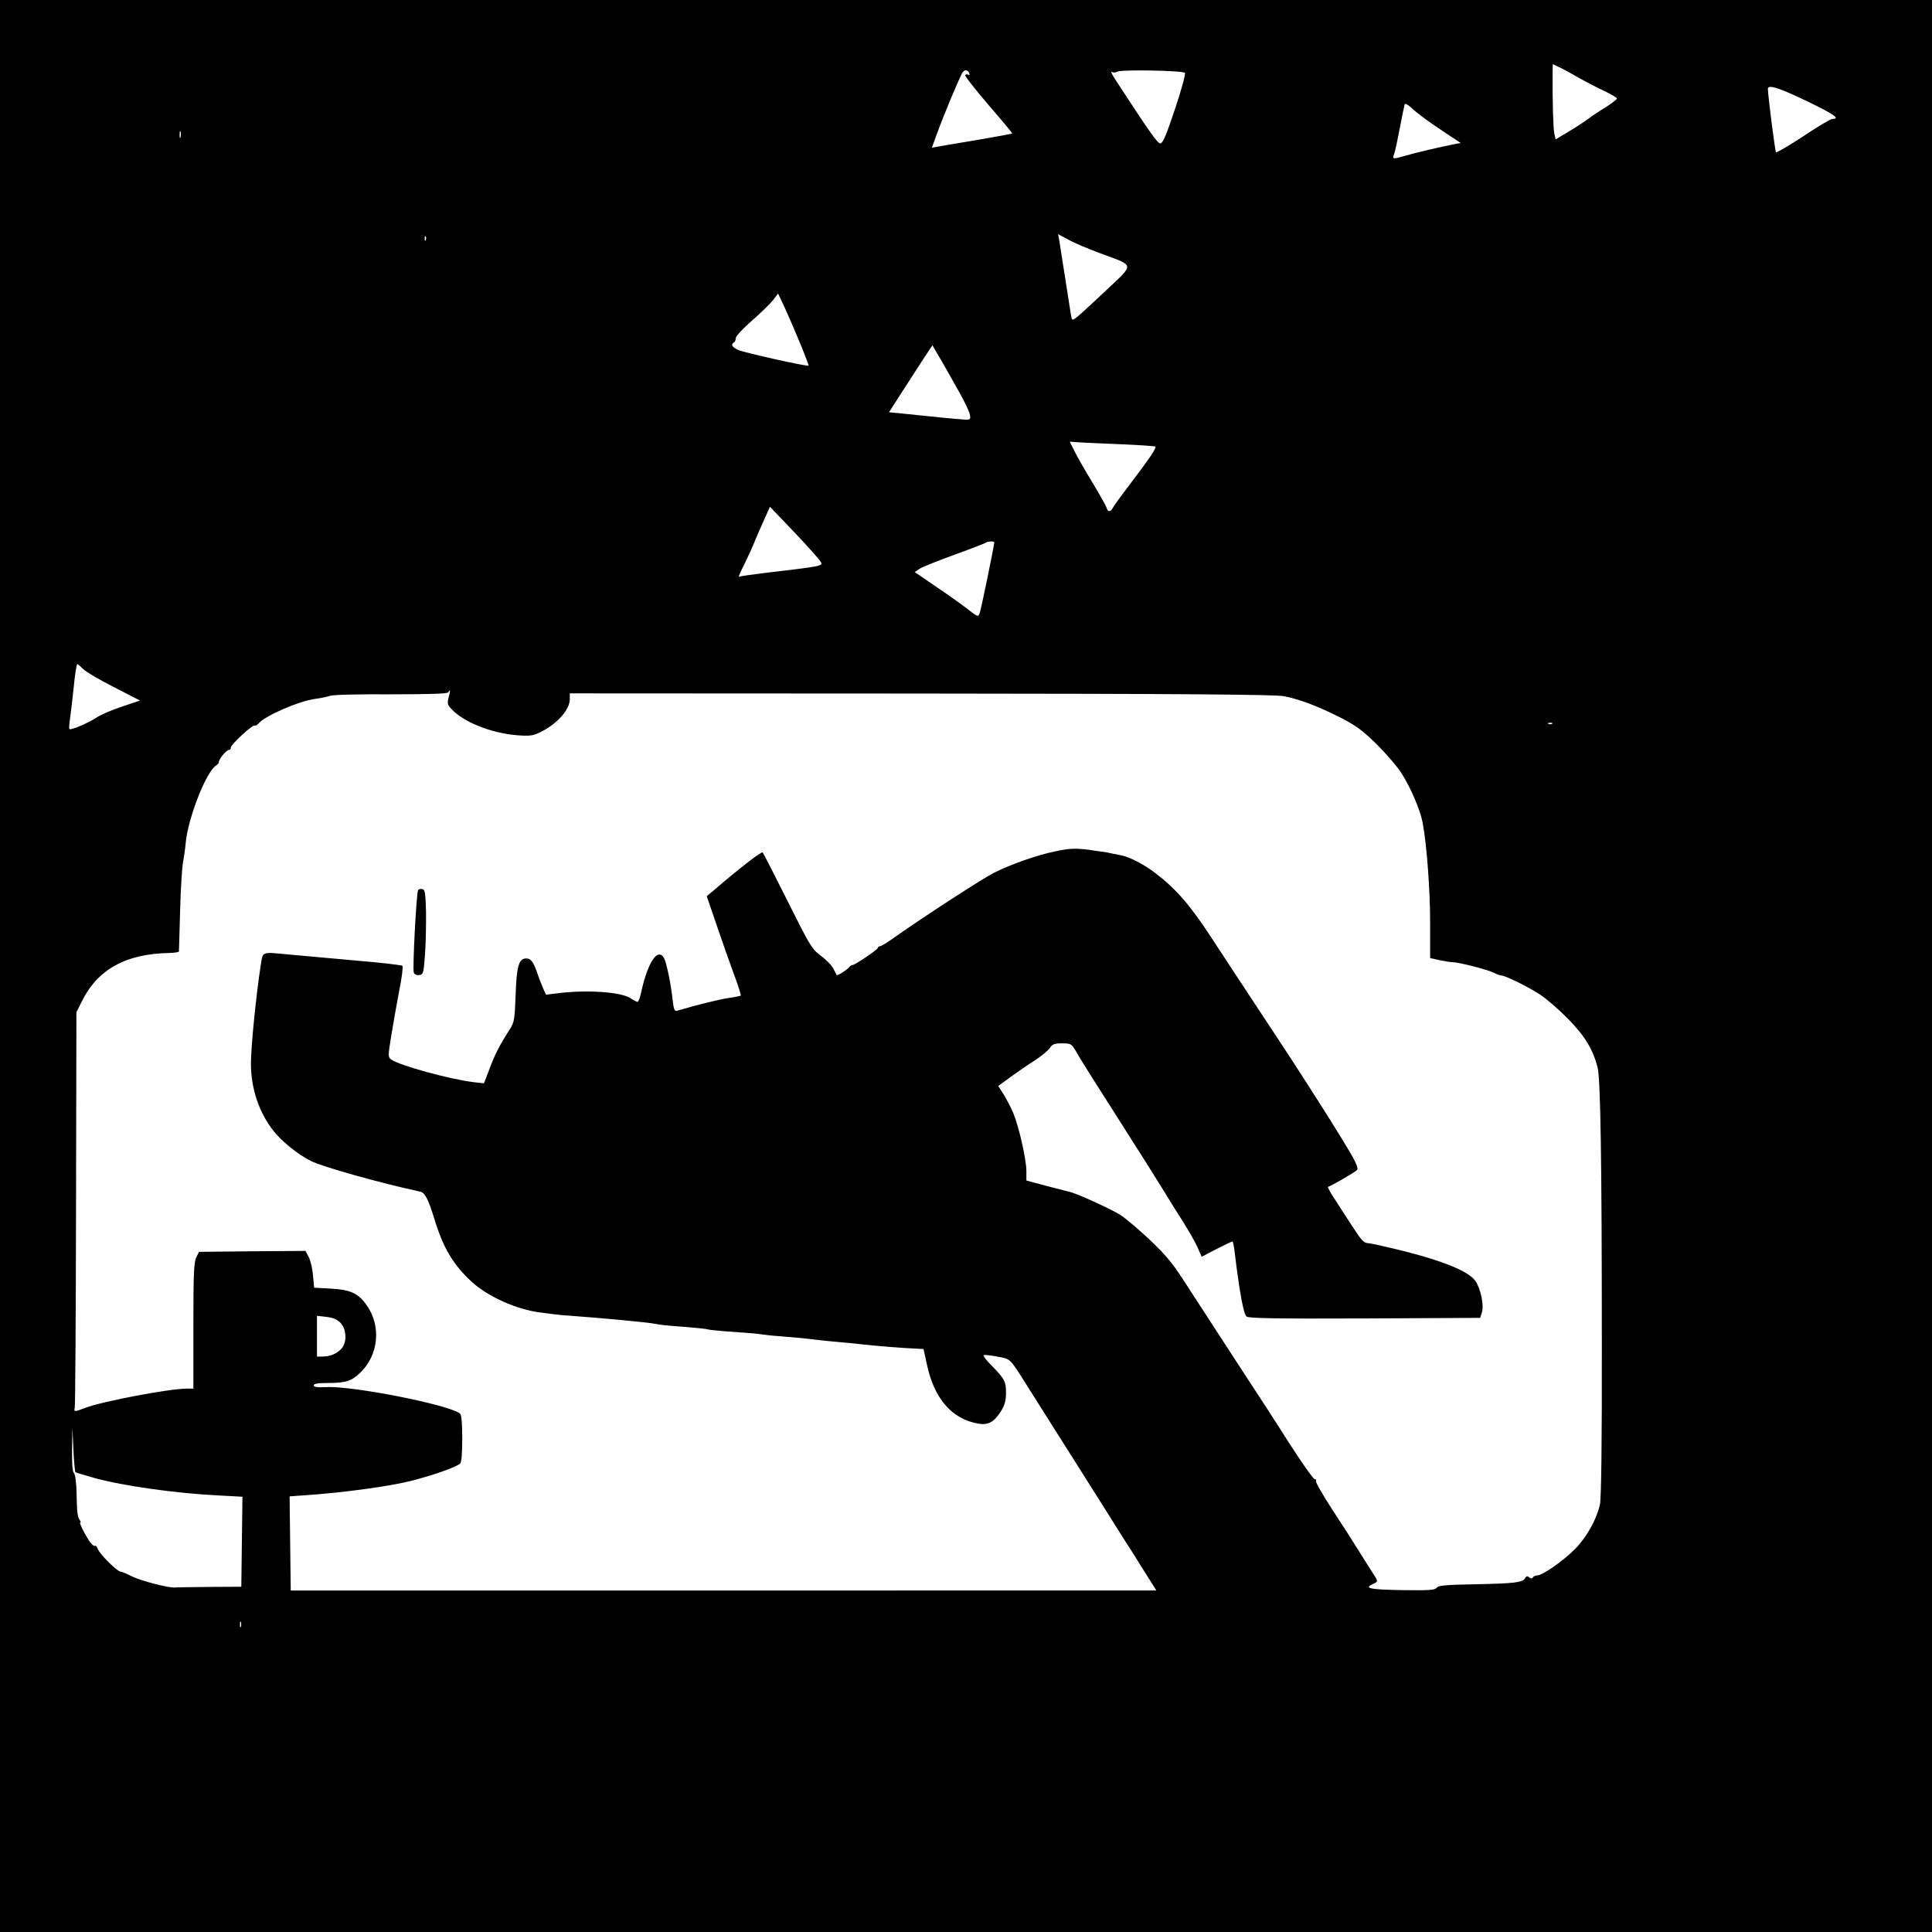 <svg xmlns="http://www.w3.org/2000/svg" width="1365.333" height="1365.333" preserveAspectRatio="xMidYMid meet" version="1.0" viewBox="0 0 1024 1024"><g fill="#000" stroke="none"><path d="M0 512v512h1024V0H0zM836 40.8c4.1 2.3 10.5 5.7 14.3 7.4 3.7 1.8 6.7 3.6 6.7 4 0 .5-2.8 2.6-6.2 4.8-3.5 2.1-7.6 4.9-9.3 6.2-1.6 1.2-6.1 4.2-10 6.5l-7 4.2-.7-3.2c-.6-2.8-1-18.1-.9-31.9l.1-4.8 2.7 1.3c1.5.6 6.2 3.1 10.3 5.5M513.8 39c.3.7 0 1-.6.6-.6-.3-1.3-.3-1.6.2s5.3 7.6 12.3 15.8c7.1 8.2 12.8 15 12.6 15.2-.1.1-8.2 1.6-18.1 3.3-9.8 1.6-19.4 3.3-21.2 3.6l-3.3.6 2.7-7.4c3.4-9.5 12.4-31 13.7-32.7 1.2-1.5 2.9-1.1 3.5.8m114.2-.4c.5.5-1.7 8.6-5.2 19.1-4.7 14.1-6.5 18.3-7.8 18.3-1.5 0-5.1-5.1-23.2-32.8-2.9-4.4-3.4-5.7-2-4.9.4.3 1.6.1 2.7-.4 2.5-1.1 34.3-.5 35.5.7m330.3 15.3c13.6 6.6 17.3 9.1 13 9.1-1 0-7.9 4.1-15.5 9.2-7.6 5-14.1 8.8-14.5 8.5-.5-.6-4.1-28.8-4.3-33.6 0-2.5 5.9-.6 21.3 6.8M760.6 66.7c4.7 3.2 9.7 6.5 11.1 7.4l2.5 1.7-3.3.6c-7.3 1.4-21.6 4.8-26.3 6.2-6.4 1.9-6.7 1.8-5.7-.9.5-1.2 1.8-7.4 3-13.7s2.4-12 2.6-12.7 1.8.2 4 2.2c1.9 1.9 7.4 6 12.1 9.2m-664.9 6c-.3 1-.5.4-.5-1.2 0-1.7.2-2.4.5-1.8.2.7.2 2.1 0 3m487.6 61.6c18.5 6.9 18.3 5.1 2.3 20.2-7.5 7.1-14.5 13.5-15.6 14.2-1.7 1.2-1.9 1.1-2.4-1.9-.3-1.8-1.7-10.7-3.1-19.8s-2.8-17.9-3.1-19.7l-.6-3.2 5.6 3c3 1.7 10.7 4.9 16.9 7.2m-357.6-7.1c-.3.8-.6.5-.6-.6-.1-1.1.2-1.7.5-1.3.3.3.4 1.2.1 1.9M424.1 182c2.6 6.3 4.6 11.6 4.5 11.8-.6.6-34.3-6.9-37.3-8.3-3.3-1.5-4.1-2.9-2.3-4 .6-.3 1-1.4 1-2.4 0-.9 3.9-5.1 8.6-9.2s9.7-9 11.2-10.9l2.6-3.4 3.5 7.4c1.9 4.1 5.6 12.7 8.2 19m84.4 26c2.9 5.2 5.5 10.6 5.6 12 .4 2.2.1 2.5-2.6 2.4-2.8-.1-20.1-1.8-34.1-3.3l-6.2-.6 6.4-10c3.6-5.5 8.7-13.5 11.5-17.8l5.1-7.7 4.5 7.7c2.5 4.3 6.9 12.1 9.8 17.3m86.5 27.5c9.1.4 16.8.9 17.3 1.2.9.5-3.2 6.6-13.3 19.8-4.2 5.5-8.2 11-8.9 12.2-1.4 2.8-2.8 2.9-3.6.4-.3-1-3.5-6.7-7.1-12.7-3.6-5.9-7.9-13.3-9.5-16.5l-2.9-5.8 5.8.4c3.1.2 13.1.6 22.2 1m-159.8 62.6c.7 1.9-.3 2.1-29.2 5.5-7.4.9-13.8 1.8-14.3 2.1s.8-2.7 2.8-6.6c1.9-3.9 4.4-9.3 5.4-11.9 1.1-2.6 3.3-7.8 5.1-11.7l3.1-6.9 13.2 13.8c7.3 7.7 13.5 14.7 13.9 15.7m91.8-10.7c0 1.5-7 35.6-7.7 37.4-.9 2.4-.9 2.3-6.9-2.3-3.2-2.5-10.8-7.9-16.8-11.9l-10.8-7.4 2.7-1.8c1.4-.9 9.9-4.3 18.7-7.5 8.9-3.2 16.3-6.1 16.6-6.4.6-.6 4.2-.7 4.2-.1M44.1 354.6c1.3 1.4 8.6 5.7 16.3 9.6l13.8 7.1-9.5 3.2c-5.3 1.7-11.4 4.4-13.7 5.9-4.4 2.9-13.5 6.8-14.2 6-.3-.2-.1-2.7.3-5.4.4-2.8 1.3-10.4 2-17 .6-6.6 1.5-12 1.9-12 .3 0 1.7 1.2 3.1 2.6m193.7 15c-.8 3.2-.7 3.9 1.4 6.1 6.3 7 21.2 12.9 34.9 14 6.6.5 8.3.3 12.2-1.6 8.9-4.3 15.7-11.9 15.7-17.5v-3.1l186.3.1c139.1.1 187.8.5 192.2 1.4 8.3 1.6 18.2 5.4 29.9 11.3 8.2 4.2 11.6 6.7 19.2 14.1 5 5 11 11.9 13.2 15.4 4.8 7.5 9.9 19.3 11.2 26.1 2.2 11.5 4 35.7 4 53.1v18.8l5 1.1c2.8.6 6 1.1 7.1 1.1 3.1 0 18.7 4 21.7 5.6 1.5.8 3.2 1.4 3.8 1.4 2.2 0 14.9 6.3 20.9 10.3 3.3 2.2 9.9 7.9 14.6 12.7 8.9 9.1 13.3 16.3 15.7 26 1.5 6.3 2.2 49.5 2.2 144.6.1 53.9-.3 83.7-1 86.8-1.7 7.8-7 17.3-13 23.4-6 6.2-17.4 14.2-20.2 14.2-.9 0-2 .5-2.3 1-.5.8-1.1.8-2 0-1-.8-1.6-.7-2.2.5-1.3 2.3-5.8 2.8-26.8 3.2-15.4.3-19.2.6-20.1 1.9-1 1.2-4 1.4-18.5 1.2-17-.3-20.3-1-15.1-3.3 2.7-1.2 2.7-1.4-.1-5.6-1.2-1.9-4.5-7-7.2-11.4s-9.1-14.4-14.3-22.3c-5.1-7.8-9-14.7-8.7-15.2.3-.6 0-1-.7-1-.7-.1-6.7-8.5-13.3-18.8-6.5-10.3-18.7-29.1-27-41.7-8.3-12.7-19.8-30.4-25.6-39.4-9-14.1-11.8-17.7-20.9-26.4-5.8-5.5-13-11.7-16.1-13.7-4.8-3.1-24.1-11.9-27.4-12.4-.5-.1-5.8-1.5-11.7-3l-10.8-2.9v-5.1c0-5.9-3.8-22.8-6.8-30.3-1.2-2.9-3.5-7.3-5.1-10l-3-4.7 6.7-4.9c3.7-2.7 9.5-6.7 12.9-8.8 3.3-2.2 6.8-5.1 7.7-6.4 1.4-2.1 2.4-2.5 6.5-2.5 4.7 0 5 .2 7.4 4.2 1.3 2.4 5.5 9.2 9.4 15.3 3.8 6 10.3 16.2 14.3 22.5s9.8 15.5 12.9 20.3c3.1 4.9 7.6 12.1 10 16 2.4 4 6.9 11.2 10.1 16.2 3.1 4.9 6.7 11.2 7.8 13.8l2.1 4.8 7.9-4.1c4.3-2.2 8.1-4 8.4-4s.9 2.6 1.2 5.7c2.5 20.6 4.7 32.9 6.3 34.1 1.3.9 14.9 1.2 62.7 1l61.1-.3.9-2.8c1.3-3.7-.6-12.8-3.5-16.9-3.5-4.8-16-10.1-36.3-15.3-9.8-2.5-19-4.5-20.4-4.6-2.3 0-3.6-1.5-8.3-8.7-3.1-4.8-7.5-11.5-9.7-15-2.3-3.4-3.7-6.2-3.3-6.2 1 0 14-7.5 15.4-8.9.6-.6-.2-3-2.3-6.8-6-10.6-26.2-42.5-45-70.8-10.2-15.4-23.5-35.7-29.6-45-11.5-17.7-19.1-26.4-30.1-34.8-5.9-4.5-13.4-8.4-17.8-9.3-1.1-.2-3.3-.7-5-1-1.6-.4-4.1-.9-5.5-1-1.4-.2-4.5-.6-7-1-7.3-.9-10.1-.8-18 .9-9.4 1.9-23.4 6.9-32.2 11.3-6.1 3.1-37.3 23.3-52.8 34.3-3.5 2.5-6.9 4.6-7.5 4.6-.5 0-1.2.4-1.3 1-.4 1.1-12.1 9-13.4 9-.5 0-1.2.5-1.6 1-.9 1.3-6.3 4.8-6.7 4.3-.1-.2-1-1.7-1.8-3.4-.9-1.8-3.9-4.8-6.7-6.9-4.7-3.5-5.6-5-17.5-28.8-6.9-13.8-12.9-25.5-13.3-25.9-.6-.6-12.3 8.4-25.3 19.6l-4.3 3.6 5.4 15.8c2.9 8.6 7.1 20.4 9.2 26.1s3.7 10.5 3.4 10.8c-.2.2-3.2.8-6.7 1.3-5.2.8-16.4 3.6-27 6.7-1.4.4-1.8-.6-2.4-5.9-.9-8.3-3.2-19.4-4.5-21.9-3.3-6-8.7 2.1-12.1 17.8-.6 2.9-1.5 5.3-2 5.3-.6 0-2.2-.9-3.7-1.9-4.7-3.3-23.1-4.6-38.2-2.7l-6.6.8-1.3-2.8c-.7-1.6-2.2-5.3-3.2-8.3-2.2-6.4-3.5-8.1-6-8.1-3.9 0-5.1 4.1-5.6 19.2-.5 13.1-.7 14.6-3 18.2-5.4 8.4-8 13.4-10.8 21l-3 7.8-5.2-.6c-12.4-1.4-39.6-8.9-43.9-12-1.8-1.4-1.8-1.7 0-12.8 1-6.2 2.9-16.9 4.2-23.7 1.4-6.8 2.1-12.8 1.7-13.2s-11.6-1.7-24.8-2.8c-13.2-1.2-28.7-2.6-34.5-3.1-16-1.5-14.5-2.1-15.9 6.2-2.3 14.9-5.1 42.6-5.1 51.4 0 13.5 4.4 26.4 12.2 36.1 4.3 5.4 13 12.4 19.5 15.6 6 3.1 36.7 11.7 58 16.3 2.5.5 4.3 3.9 7.5 14.4 4.7 15.6 10.3 24.8 20.4 33.9 8.6 7.6 23.3 14.1 35.4 15.7 1.9.2 5.1.7 7 .9 1.9.3 6.2.7 9.5.9 15.5 1.1 41.5 3.5 45 4.3 3.2.6 3.7.7 18 1.8 4.9.4 9.3.9 9.6 1.1.4.2 4.4.6 9 1 11.9.8 16.9 1.2 20.9 1.8 1.9.3 7.1.8 11.5 1.1s11.6 1 16 1.6c4.4.5 10.3 1.1 13 1.3 2.8.2 7.7.7 11 1.1 9.3 1 21.7 2 29 2.3l4 .2 1.7 7.8c3.8 18.5 13.4 29.5 27.6 31.8 5.1.8 8.1-.9 11.8-6.7 1.9-3.1 2.6-5.5 2.6-9.5.1-6-.8-7.7-7.7-14.7-2.6-2.6-4.5-5-4.2-5.4.3-.3 3.6 0 7.2.7 7.4 1.4 6.5.6 15.9 15.5 3.5 5.5 12.3 19.4 19.6 31 7.3 11.5 17.1 27.1 21.8 34.5 4.6 7.4 9.5 15.1 10.7 17 1.3 1.9 5.5 8.6 9.3 14.7l7.1 11.3H154.1l-.3-24.9-.3-25 8.5-.6c19.4-1.3 44.3-4.7 55.5-7.5 11.8-3 23.8-7.2 26.3-9.2.8-.7 1.2-4.7 1.2-13.3s-.4-12.6-1.2-13.3c-5.7-4.6-57-14.8-71.1-14-4.6.2-6.4 0-6.4-1 0-.8 2.3-1.2 7.8-1.2 9.1 0 12.2-1 16.7-5.3 9.8-9.3 11.4-24.6 3.7-35.7-4.5-6.5-8.6-8.4-19-9l-9-.5-.6-6.5c-.3-3.6-1.3-8-2.3-9.8l-1.7-3.2-28.2.2-28.2.3-1.5 3c-1.2 2.5-1.5 8.6-1.5 36.2V736H99c-9.2 0-44.5 6.7-53.5 10.1-6.1 2.3-6.4 2.3-5.9.1.3-.9.6-48.5.7-105.7l.2-104 2.8-5.6c8.3-17 23.3-25.4 46.5-25.8 2.8-.1 5.1-.4 5.1-.9-.1-.4-.1-1.2 0-1.7 0-.6.3-10 .6-21s1-22.3 1.6-25c.5-2.8 1.1-7 1.3-9.5 1.1-13 10.9-38.2 16.2-41.3.8-.4 1.4-1.3 1.4-1.8 0-1.6 4-6.4 5.3-6.4.7-.1 1.1-.6 1-1.2-.3-1.4 11.7-12.4 12.7-11.8.4.3 1.3-.2 2-1 3.4-4.1 21.5-12 30.2-13.1 2.9-.4 6.4-1.1 7.8-1.6 1.4-.6 15.6-.9 32.2-.8 19.6 0 29.8-.3 30.3-1 1.2-1.9 1.3-1 .3 2.6m584.9 14c-.3.3-1.2.4-1.9.1-.8-.3-.5-.6.6-.6 1.1-.1 1.7.2 1.3.5m-642 317.8c3.1 3.6 3.2 10.3.2 13.5-2.5 2.7-6 4.1-10 4.1H168v-21.6l5.2.6c3.8.5 5.7 1.4 7.5 3.4M40 780.3c.3.2 4.8 1.6 10.2 3.1 14.8 4.1 43 8.1 65.3 9.2l13 .7-.3 23.8-.3 23.9-16.9.1c-9.4.1-17.6.2-18.2.3-3 .4-18-3.5-22.7-5.8-2.8-1.4-5.5-2.6-6.2-2.6-1.7 0-11-9.2-12-11.9-.5-1.3-1.2-2.1-1.6-1.8-.3.4-1.3-.4-2.3-1.6-2.2-2.8-6.2-10.7-5.5-10.7.4 0 .3-.6-.2-1.3-1.3-2.1-1.5-3.9-1.7-14-.1-5.9-.7-10.2-1.4-10.9-.8-.8-1.1-4.9-1-12.8l.2-11.5.5 11.7c.3 6.4.8 11.8 1.1 12.1m87.7 81.9c-.3.7-.5.2-.5-1.2s.2-1.9.5-1.3c.2.7.2 1.9 0 2.5"/><path d="M221.6 471.8c-.9 1.5-3 41.7-2.3 43.6.4 1.1 1.5 1.6 2.9 1.4 2.2-.3 2.3-.9 3.1-11.3.4-6.1.6-16.2.5-22.5-.3-9.8-.5-11.5-2-11.8-.9-.2-1.9.1-2.2.6"/></g></svg>